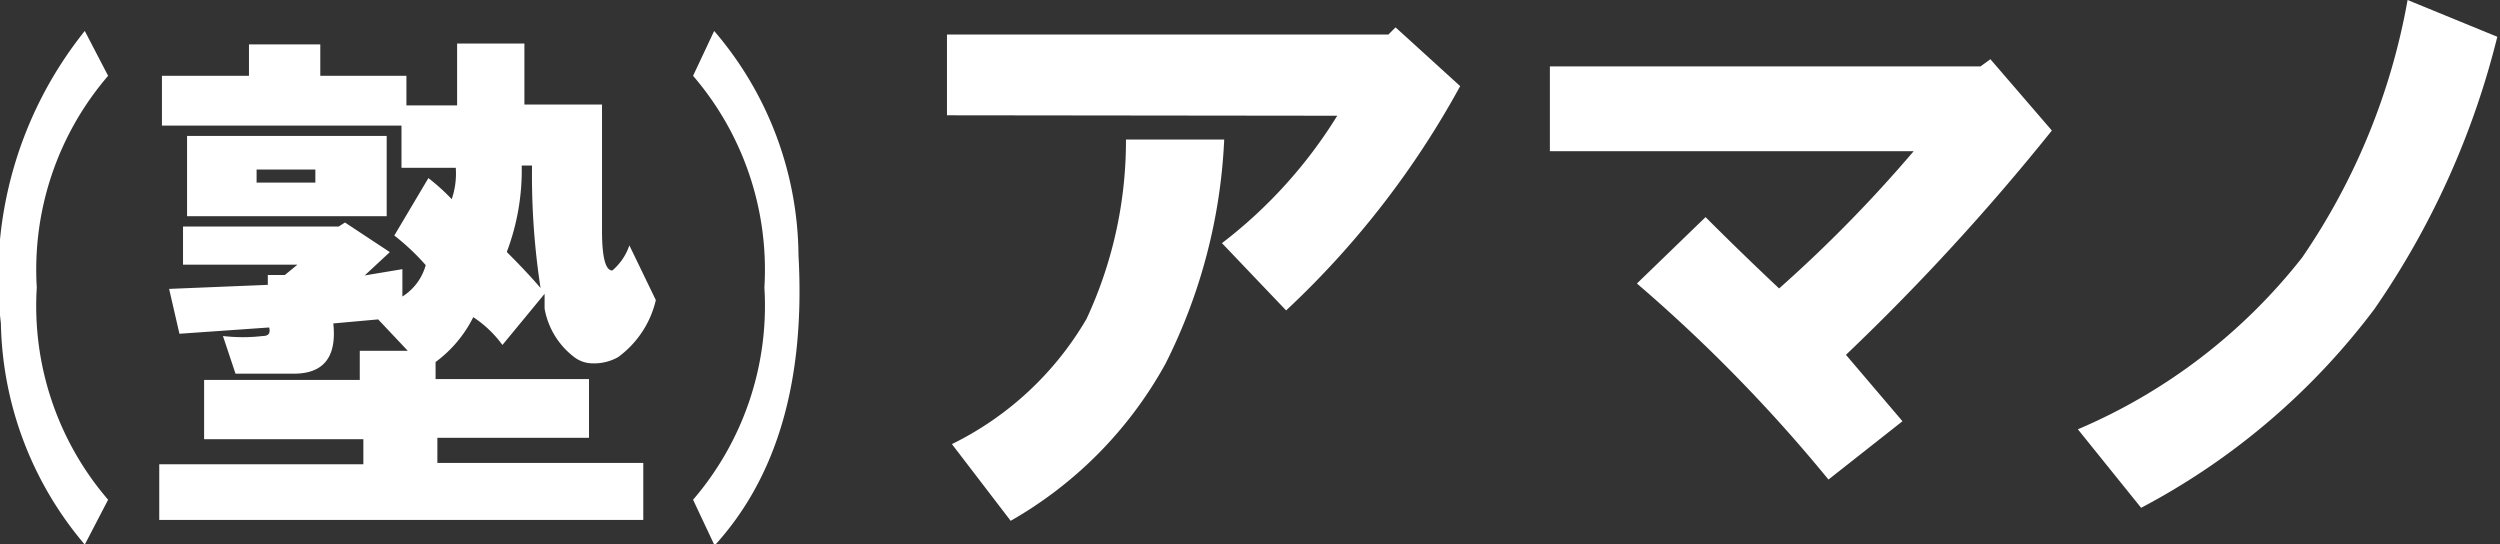 <svg id="レイヤー_1" data-name="レイヤー 1" xmlns="http://www.w3.org/2000/svg" viewBox="0 0 55.73 12.13"><rect x="0" y="0" width="55.73" height="12.13" fill="#333333" stroke="none"/><defs><style>.cls-1{fill:#FFFFFF;}</style></defs><title>logo</title><path class="cls-1" d="M5.34,2l.52,1A6.62,6.62,0,0,0,4.27,7.72a6.62,6.62,0,0,0,1.59,4.73l-.52,1A7.83,7.83,0,0,1,3.47,8.52,8.78,8.78,0,0,1,5.34,2Z" transform="translate(-3.45 -1.31)"/><path class="cls-1" d="M12.54,9.13l-.66-.7-1,.09Q11,9.64,10,9.64H8.7L8.42,8.8a3.75,3.75,0,0,0,.89,0q.19,0,.14-.19l-2,.14-.23-1,2.2-.09V7.44h.38l.28-.23H7.53V6.36H11l.14-.09,1,.66-.56.52.84-.14v.61a1.2,1.2,0,0,0,.52-.7,5.14,5.14,0,0,0-.7-.66L13,5.28a4.54,4.54,0,0,1,.52.47,1.77,1.77,0,0,0,.09-.7H12.4V4.11H7.06V3H9v-.7h1.59V3h1.92v.66h1.13V2.28h1.5l0,1.36h1.73l0,.7V6.45q0,.89.23.89a1.27,1.27,0,0,0,.38-.56L18.07,8a2.19,2.19,0,0,1-.84,1.27,1.08,1.08,0,0,1-.56.14.68.68,0,0,1-.42-.14,1.74,1.74,0,0,1-.66-1.08l0-.33L14.65,9A2.5,2.5,0,0,0,14,8.38a2.78,2.78,0,0,1-.84,1v.38h3.42v1.31H13.2v.56h4.59v1.27H7V11.66h4.55v-.56H8V9.78h3.47V9.13Zm-.47-3H7.62V4.34h4.45ZM9.17,5.38h1.31V5.09H9.17Zm5.58,1.55q.47.47.75.8A16.49,16.49,0,0,1,15.31,5h-.23A5.14,5.14,0,0,1,14.75,6.92Z" transform="translate(-3.45 -1.31)"/><path class="cls-1" d="M18.9,12.45a6.63,6.63,0,0,0,1.59-4.73A6.63,6.63,0,0,0,18.9,3l.47-1a7.76,7.76,0,0,1,1.88,5q.23,4.17-1.87,6.47Z" transform="translate(-3.45 -1.31)"/><path class="cls-1" d="M24.56,3.88V2.08h9.84l.16-.16L36,3.23a19.85,19.85,0,0,1-3.88,5L30.69,6.73a10.56,10.56,0,0,0,2.57-2.84Zm.11,7.33a7.09,7.09,0,0,0,3-2.79,9.4,9.4,0,0,0,.88-4h2.19a12.32,12.32,0,0,1-1.31,5,9.06,9.06,0,0,1-3.45,3.5Z" transform="translate(-3.45 -1.31)"/><path class="cls-1" d="M38,2.79H47.6l.22-.16,1.37,1.59a50.93,50.93,0,0,1-4.59,5l1.26,1.48L44.21,12a34.66,34.66,0,0,0-4.27-4.37l1.53-1.48q.82.82,1.64,1.59a30.69,30.69,0,0,0,3-3.06H38Z" transform="translate(-3.45 -1.31)"/><path class="cls-1" d="M49.77,10.88a12.63,12.63,0,0,0,5-3.83,14.69,14.69,0,0,0,2.35-5.74l2,.82A18.42,18.42,0,0,1,56.38,8.2a15.6,15.6,0,0,1-5.2,4.43Z" transform="translate(-3.45 -1.31)"/></svg>
